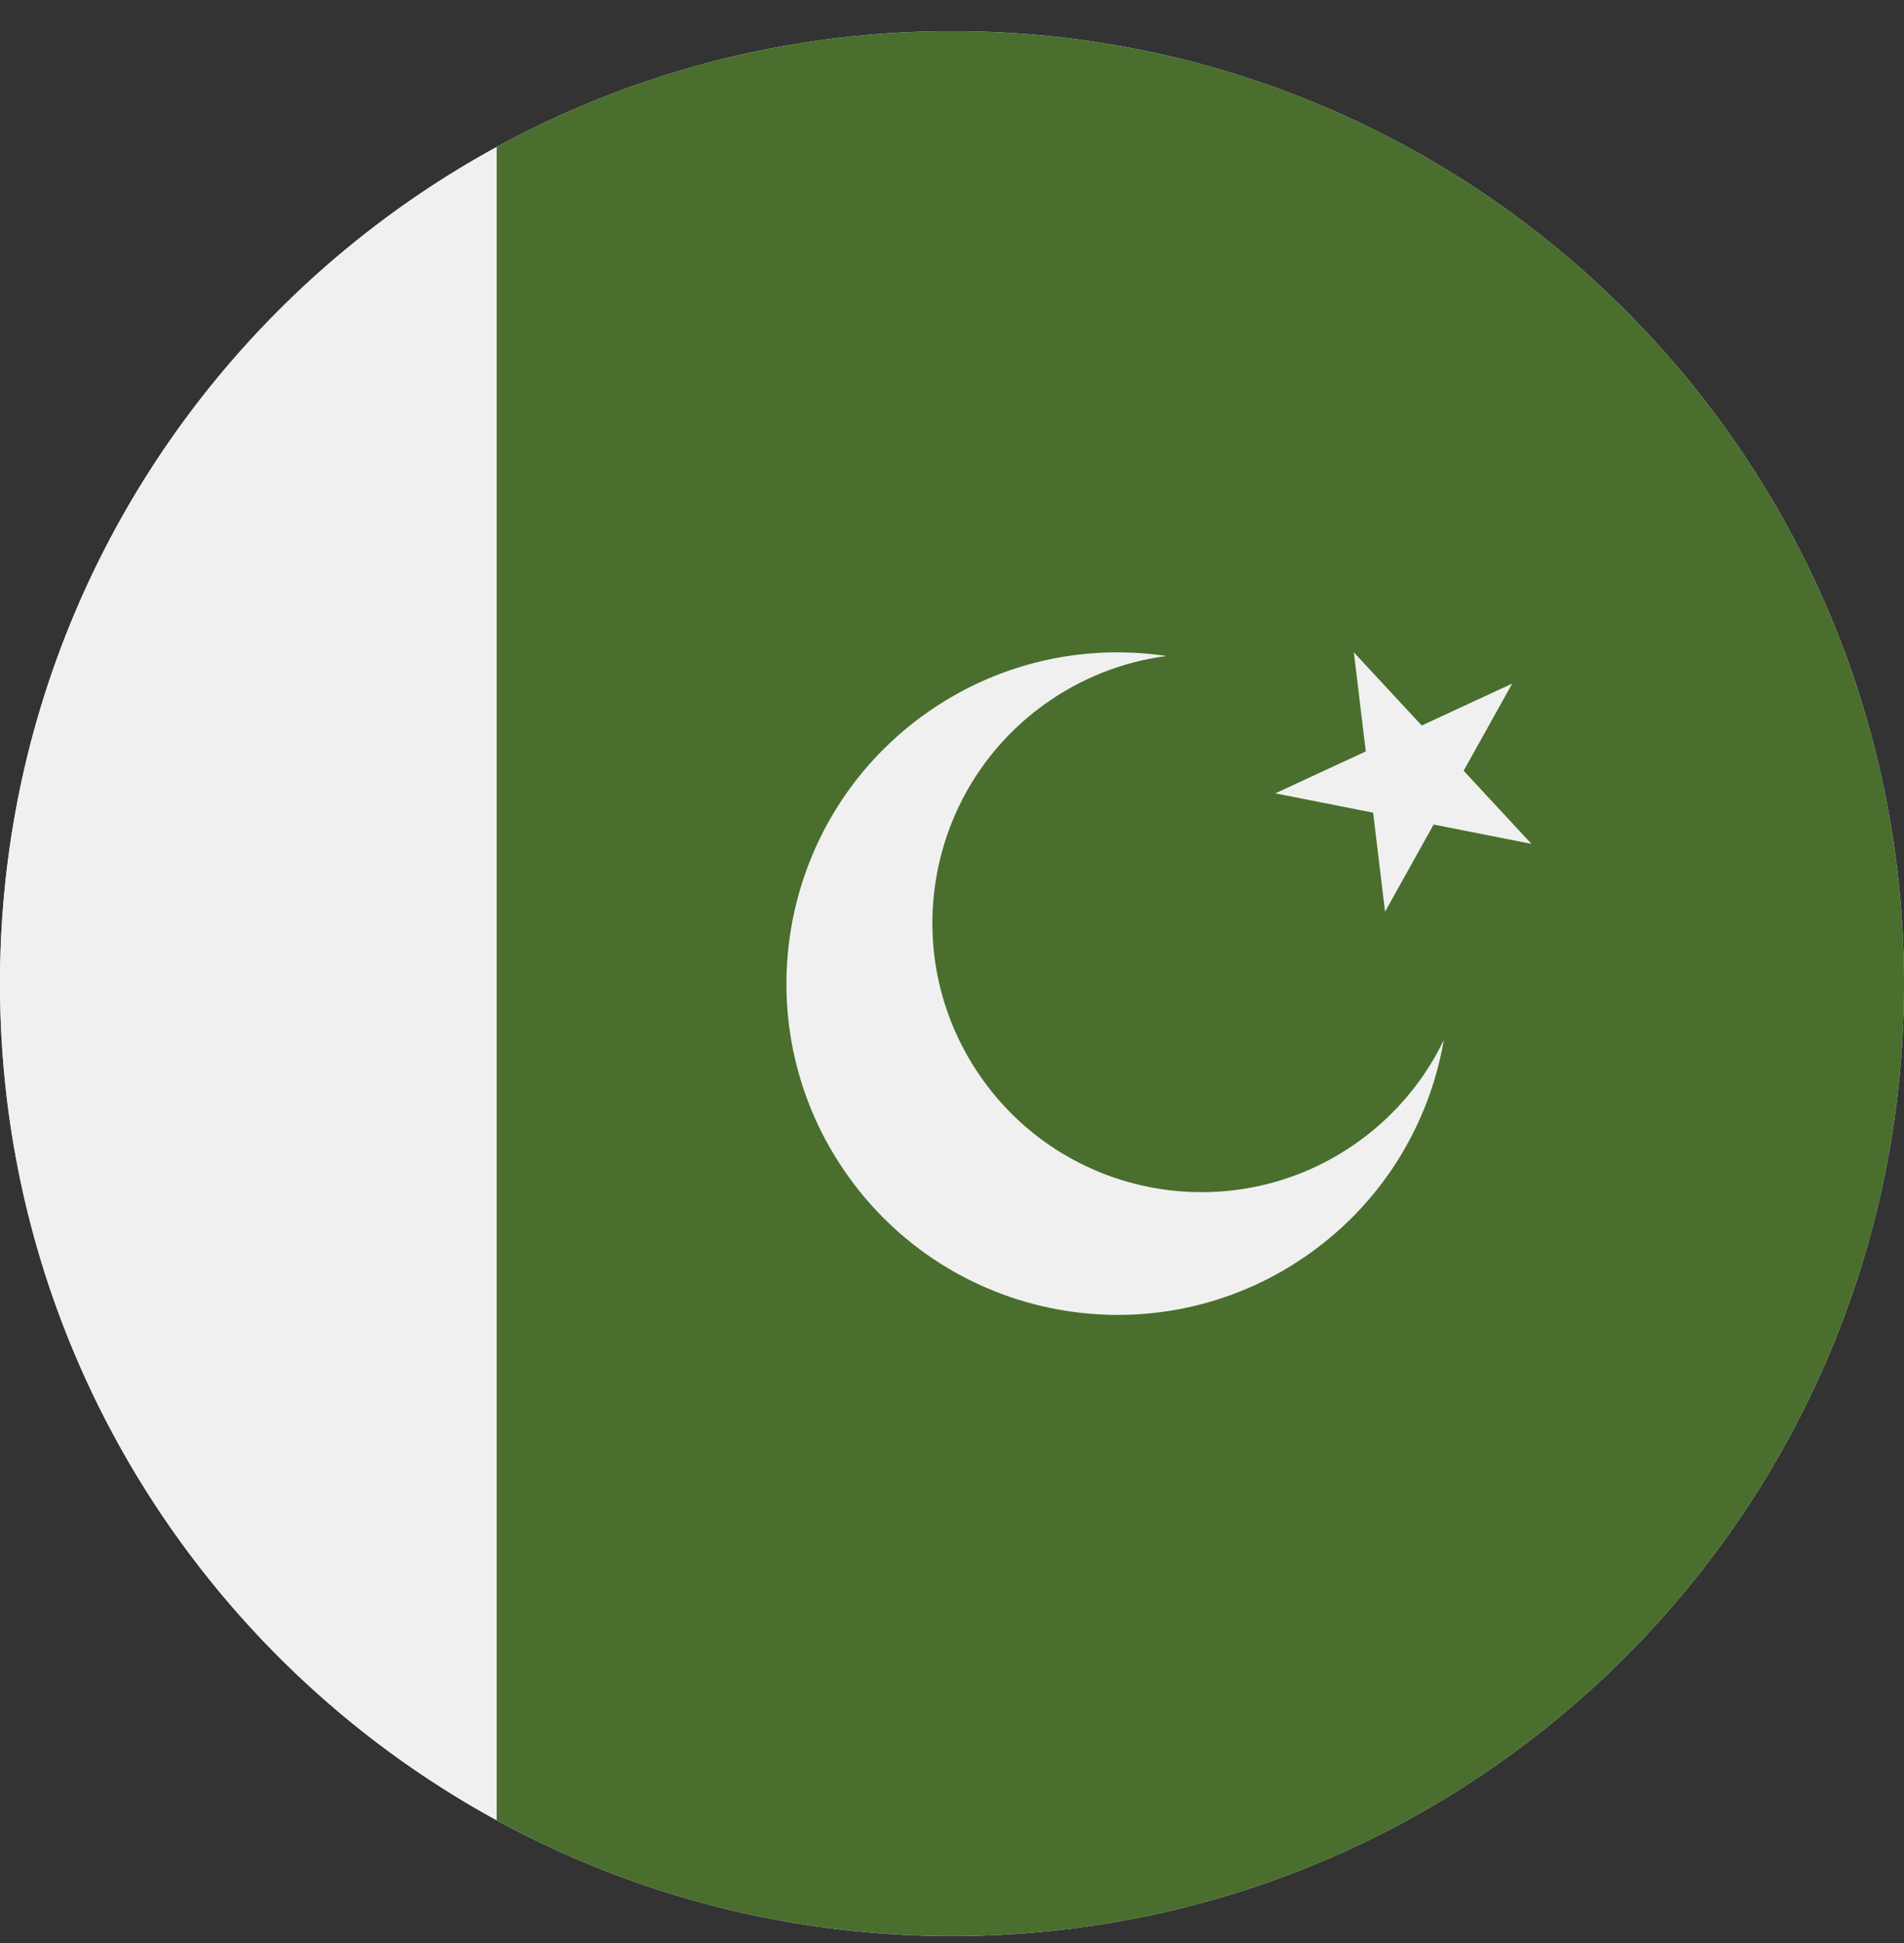 <svg width="50" height="51" viewBox="0 0 50 51" fill="none" xmlns="http://www.w3.org/2000/svg">
<rect x="0" y="0" width="50" height="51" fill="#333333" stroke="none"/>
<g clip-path="url(#clip0_402_123)">
<path d="M25 50.818C38.807 50.818 50 39.625 50 25.818C50 12.011 38.807 0.818 25 0.818C11.193 0.818 0 12.011 0 25.818C0 39.625 11.193 50.818 25 50.818Z" fill="#F0F0F0"/>
<path d="M0 25.818C0 35.294 5.272 43.538 13.043 47.778V3.858C5.272 8.098 0 16.342 0 25.818Z" fill="#F0F0F0"/>
<path d="M25 0.818C20.669 0.818 16.595 1.92 13.043 3.858V47.778C16.595 49.716 20.669 50.818 25 50.818C38.807 50.818 50 39.625 50 25.818C50 12.011 38.807 0.818 25 0.818Z" fill="#496E2D"/>
<path d="M35.689 29.953C32.526 32.238 28.109 31.527 25.824 28.364C23.539 25.201 24.25 20.785 27.413 18.499C28.399 17.787 29.507 17.366 30.634 17.219C28.466 16.895 26.173 17.384 24.256 18.769C20.363 21.582 19.487 27.018 22.3 30.91C25.113 34.803 30.548 35.679 34.441 32.866C36.359 31.48 37.543 29.457 37.916 27.296C37.423 28.32 36.675 29.24 35.689 29.953V29.953Z" fill="#F0F0F0"/>
<path d="M35.553 17.123L37.335 19.043L39.712 17.942L38.436 20.23L40.217 22.15L37.648 21.643L36.372 23.931L36.059 21.331L33.489 20.824L35.866 19.723L35.553 17.123Z" fill="#F0F0F0"/>
</g>
<defs>
<clipPath id="clip0_402_123">
<rect width="50" height="50" fill="white" transform="translate(0 0.818)"/>
</clipPath>
</defs>
</svg>
